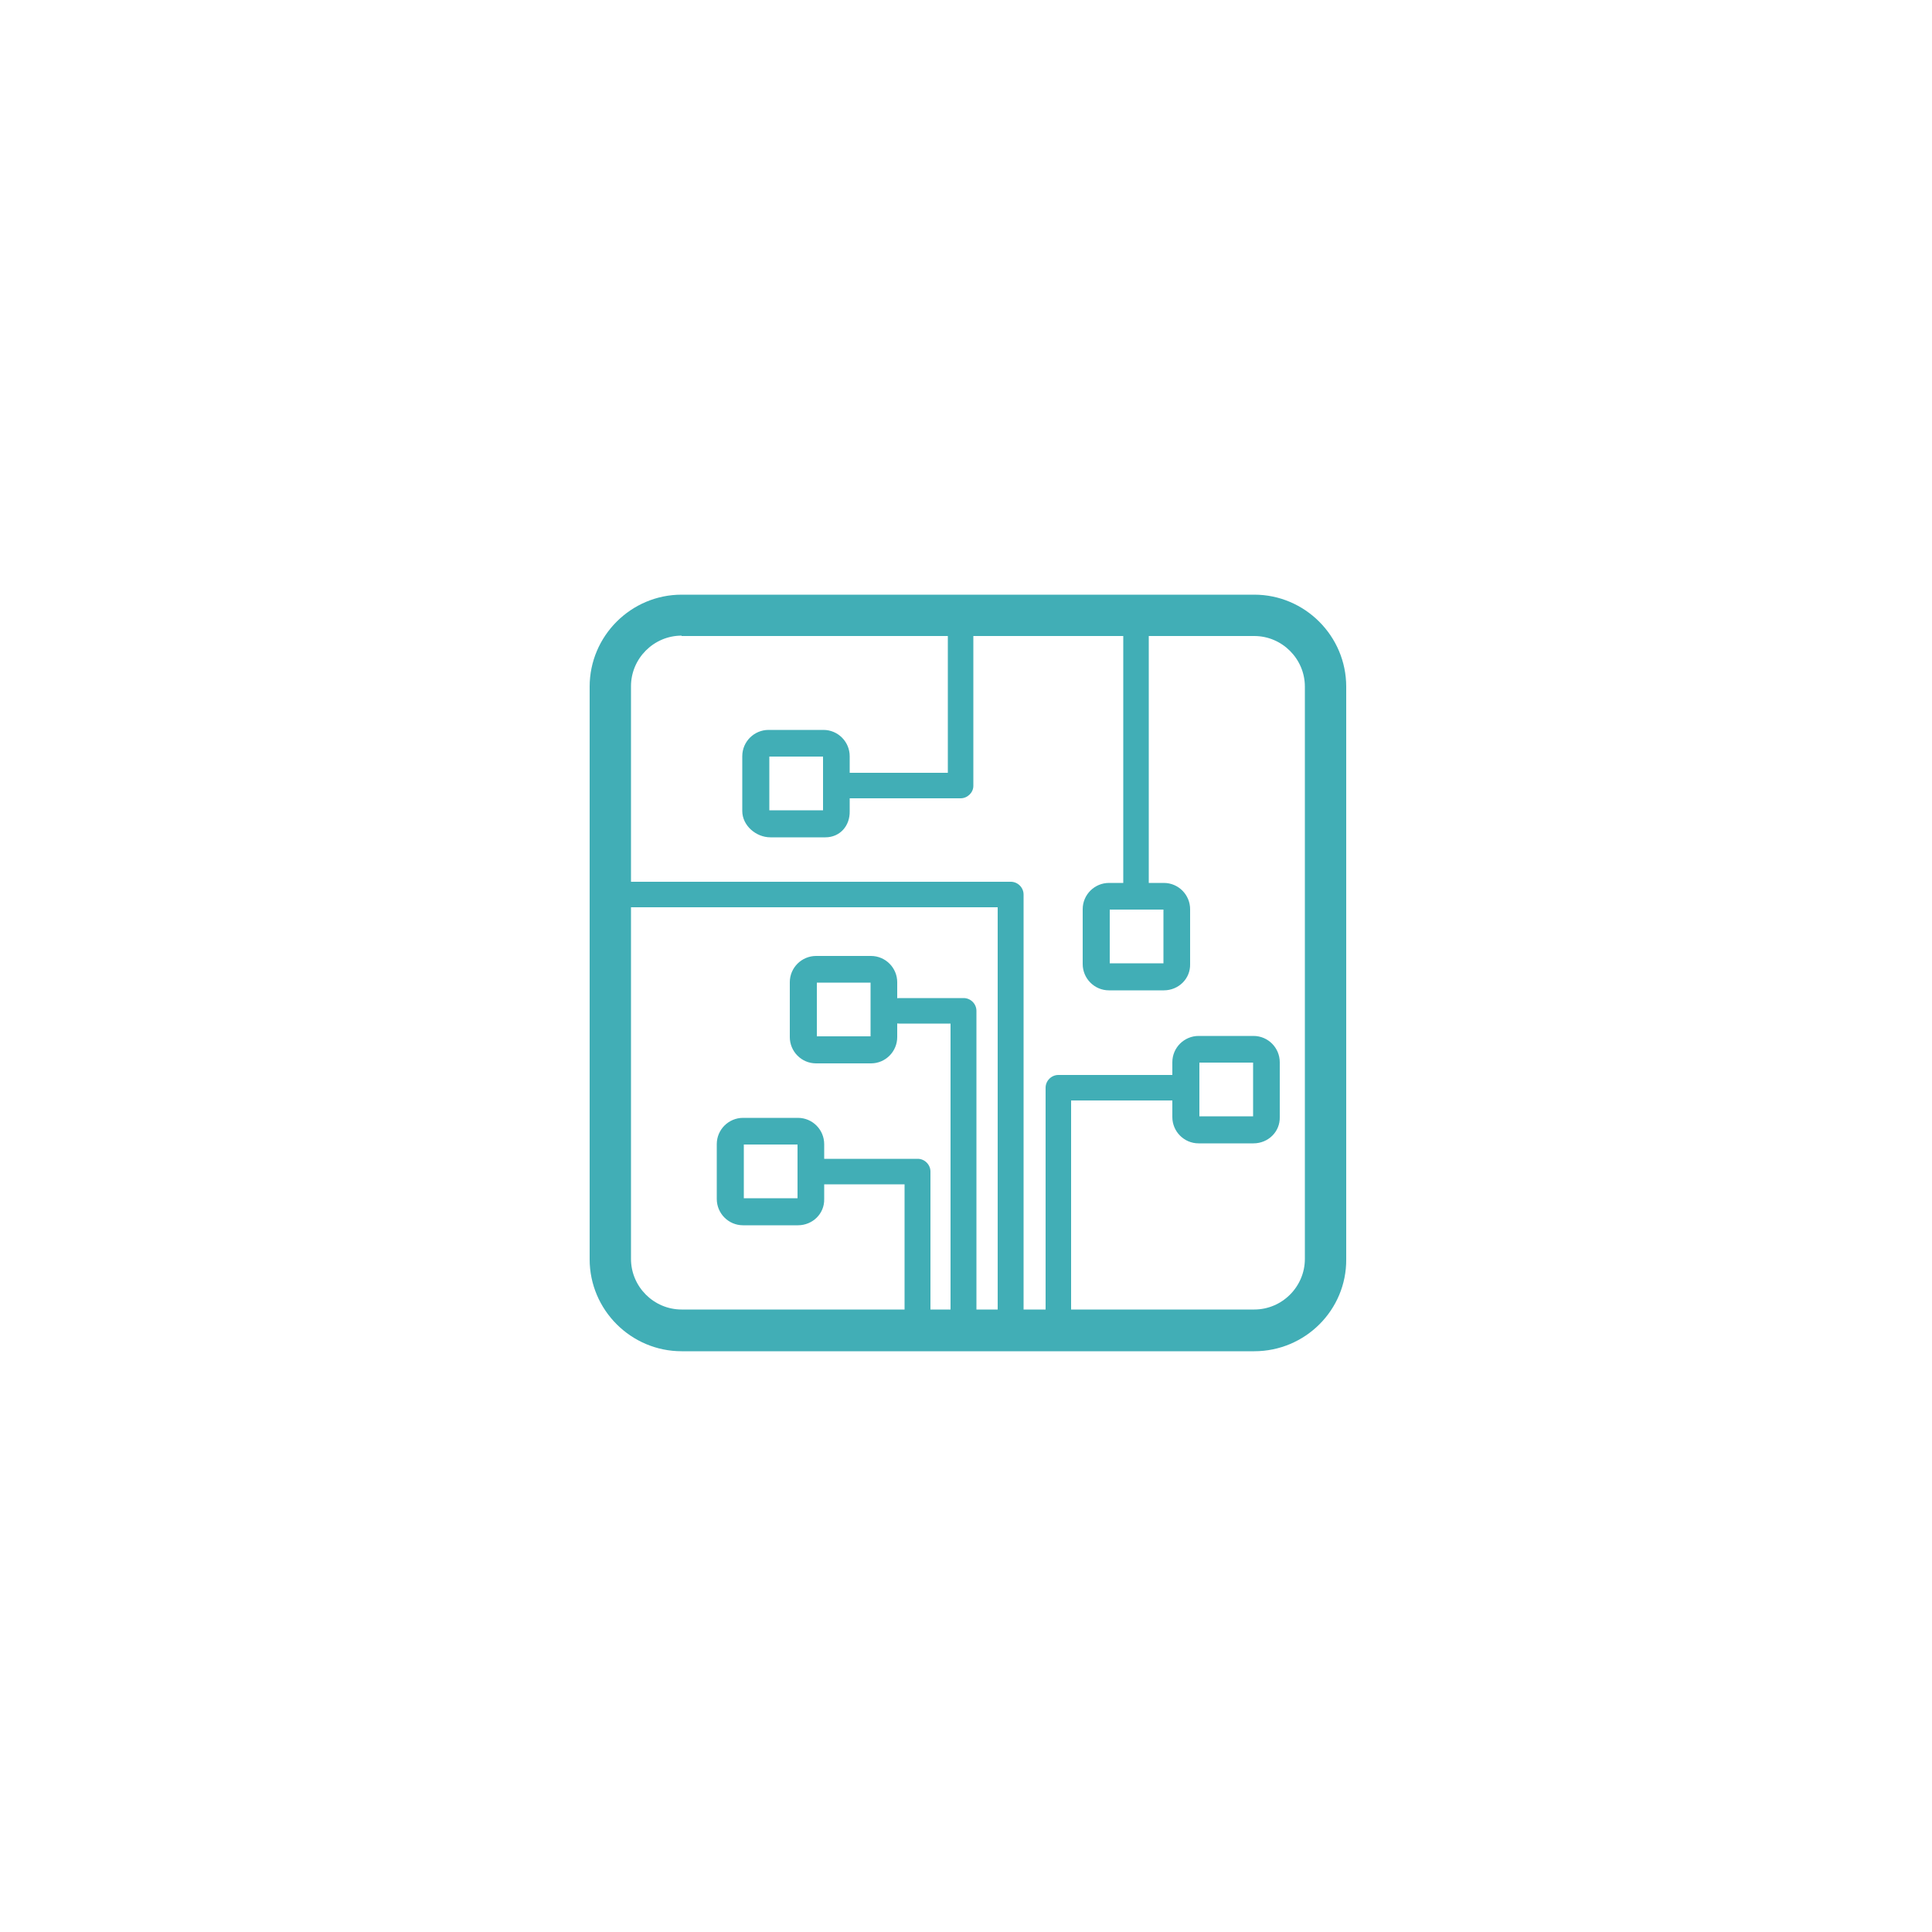<?xml version="1.0" encoding="utf-8"?>
<!-- Generator: Adobe Illustrator 18.0.0, SVG Export Plug-In . SVG Version: 6.00 Build 0)  -->
<!DOCTYPE svg PUBLIC "-//W3C//DTD SVG 1.1//EN" "http://www.w3.org/Graphics/SVG/1.1/DTD/svg11.dtd">
<svg version="1.1" id="Layer_1" xmlns="http://www.w3.org/2000/svg" xmlns:xlink="http://www.w3.org/1999/xlink" x="0px" y="0px"
	 viewBox="0 0 500 500" enable-background="new 0 0 500 500" xml:space="preserve">
<g id="electron">
	<g>
		<g>
			<defs>
				<path id="SVGID_1_" d="M324.6,349.7H176.4c-13.1,0-23.8-10.7-23.8-23.8V177.7c0-13.1,10.7-23.8,23.8-23.8h148.2
					c13.1,0,23.8,10.7,23.8,23.8v148.2C348.5,339,337.8,349.7,324.6,349.7z M176.4,164.5c-7.2,0-13.1,5.9-13.1,13.1v148.2
					c0,7.2,5.9,13.1,13.1,13.1h148.2c7.2,0,13.1-5.9,13.1-13.1V177.7c0-7.2-5.9-13.1-13.1-13.1H176.4z"/>
			</defs>
			<use xlink:href="#SVGID_1_"  overflow="visible" fill="#41AEB6"/>
			<clipPath id="SVGID_2_">
				<use xlink:href="#SVGID_1_"  overflow="visible"/>
			</clipPath>
		</g>
		<g>
			<g>
				<g>
					<path fill="#41AEB6" d="M248.6,206.6h-31.1c-1.8,0-3.3-1.5-3.3-3.3c0-1.8,1.5-3.3,3.3-3.3h27.8v-40.2c0-1.8,1.5-3.3,3.3-3.3
						c1.8,0,3.3,1.5,3.3,3.3v43.6C251.9,205.1,250.4,206.6,248.6,206.6z"/>
				</g>
			</g>
			<g>
				<g>
					<path fill="#41AEB6" d="M273.9,348.2c-1.8,0-3.3,0.5-3.3-1.3v-65.4c0-1.8,1.5-3.3,3.3-3.3h31.5c1.8,0,3.3,1.5,3.3,3.3
						c0,1.8-1.5,3.3-3.3,3.3h-28.2v62.1C277.3,348.7,275.8,348.2,273.9,348.2z"/>
				</g>
			</g>
			<g>
				<g>
					<path fill="#41AEB6" d="M237.4,348.2c-1.8,0-3.3-1.5-3.3-3.3v-38.4h-22.9c-1.8,0-3.3-1.5-3.3-3.3c0-1.8,1.5-3.3,3.3-3.3h26.3
						c1.8,0,3.3,1.5,3.3,3.3v41.8C240.8,346.7,239.3,348.2,237.4,348.2z"/>
				</g>
			</g>
			<g>
				<g>
					<path fill="#41AEB6" d="M249.3,346.5c-1.8,0-3.3-1.5-3.3-3.3v-78.3h-13.3c-1.8,0-3.3-1.5-3.3-3.3c0-1.8,1.5-3.3,3.3-3.3h16.7
						c1.8,0,3.3,1.5,3.3,3.3v81.6C252.6,345,251.1,346.5,249.3,346.5z"/>
				</g>
			</g>
			<g>
				<g>
					<path fill="#41AEB6" d="M294,235.2c-1.8,0-3.3-1.5-3.3-3.3v-72.3c0-1.8,1.5-3.3,3.3-3.3c1.8,0,3.3,1.5,3.3,3.3v72.3
						C297.3,233.7,295.8,235.2,294,235.2z"/>
				</g>
			</g>
			<g>
				<path fill="#41AEB6" d="M261.5,348.2c-1.8,0-3.3-0.2-3.3-2.1V234.8h-99.5c-1.8,0-3.3-1.5-3.3-3.3c0-1.8,1.5-3.3,3.3-3.3h102.9
					c1.8,0,3.3,1.5,3.3,3.3v114.7C264.9,348,263.3,348.2,261.5,348.2z"/>
			</g>
		</g>
		<g>
			<g>
				<path fill="#41AEB6" d="M324.4,295.9h-14.2c-3.8,0-6.8-3.1-6.8-6.8v-14.2c0-3.8,3.1-6.8,6.8-6.8h14.2c3.8,0,6.8,3.1,6.8,6.8
					v14.2C331.3,292.9,328.2,295.9,324.4,295.9z M310.4,288.9h13.9v-13.9h-13.9V288.9z"/>
			</g>
			<g>
				<path fill="#41AEB6" d="M206.5,317.1h-14.2c-3.8,0-6.8-3.1-6.8-6.8v-14.2c0-3.8,3.1-6.8,6.8-6.8h14.2c3.8,0,6.8,3.1,6.8,6.8
					v14.2C213.4,314.1,210.3,317.1,206.5,317.1z M192.5,310.1h13.9v-13.9h-13.9V310.1z"/>
			</g>
			<g>
				<path fill="#41AEB6" d="M225.4,275.2h-14.2c-3.8,0-6.8-3.1-6.8-6.8v-14.2c0-3.8,3.1-6.8,6.8-6.8h14.2c3.8,0,6.8,3.1,6.8,6.8
					v14.2C232.2,272.1,229.2,275.2,225.4,275.2z M211.4,268.2h13.9v-13.9h-13.9V268.2z"/>
			</g>
			<g>
				<path fill="#41AEB6" d="M301.2,256.3H287c-3.8,0-6.8-3.1-6.8-6.8v-14.2c0-3.8,3.1-6.8,6.8-6.8h14.2c3.8,0,6.8,3.1,6.8,6.8v14.2
					C308.1,253.3,305,256.3,301.2,256.3z M287.2,249.3h13.9v-13.9h-13.9V249.3z"/>
			</g>
			<g>
				<path fill="#41AEB6" d="M213.6,216.7h-14.2c-3.8,0-7.3-3.1-7.3-6.8v-14.2c0-3.8,3.1-6.8,6.8-6.8h14.2c3.8,0,6.8,3.1,6.8,6.8
					v14.2C220,213.7,217.4,216.7,213.6,216.7z M199.1,209.7H213v-13.9h-13.9V209.7z"/>
			</g>
		</g>
	</g>
</g>
</svg>
